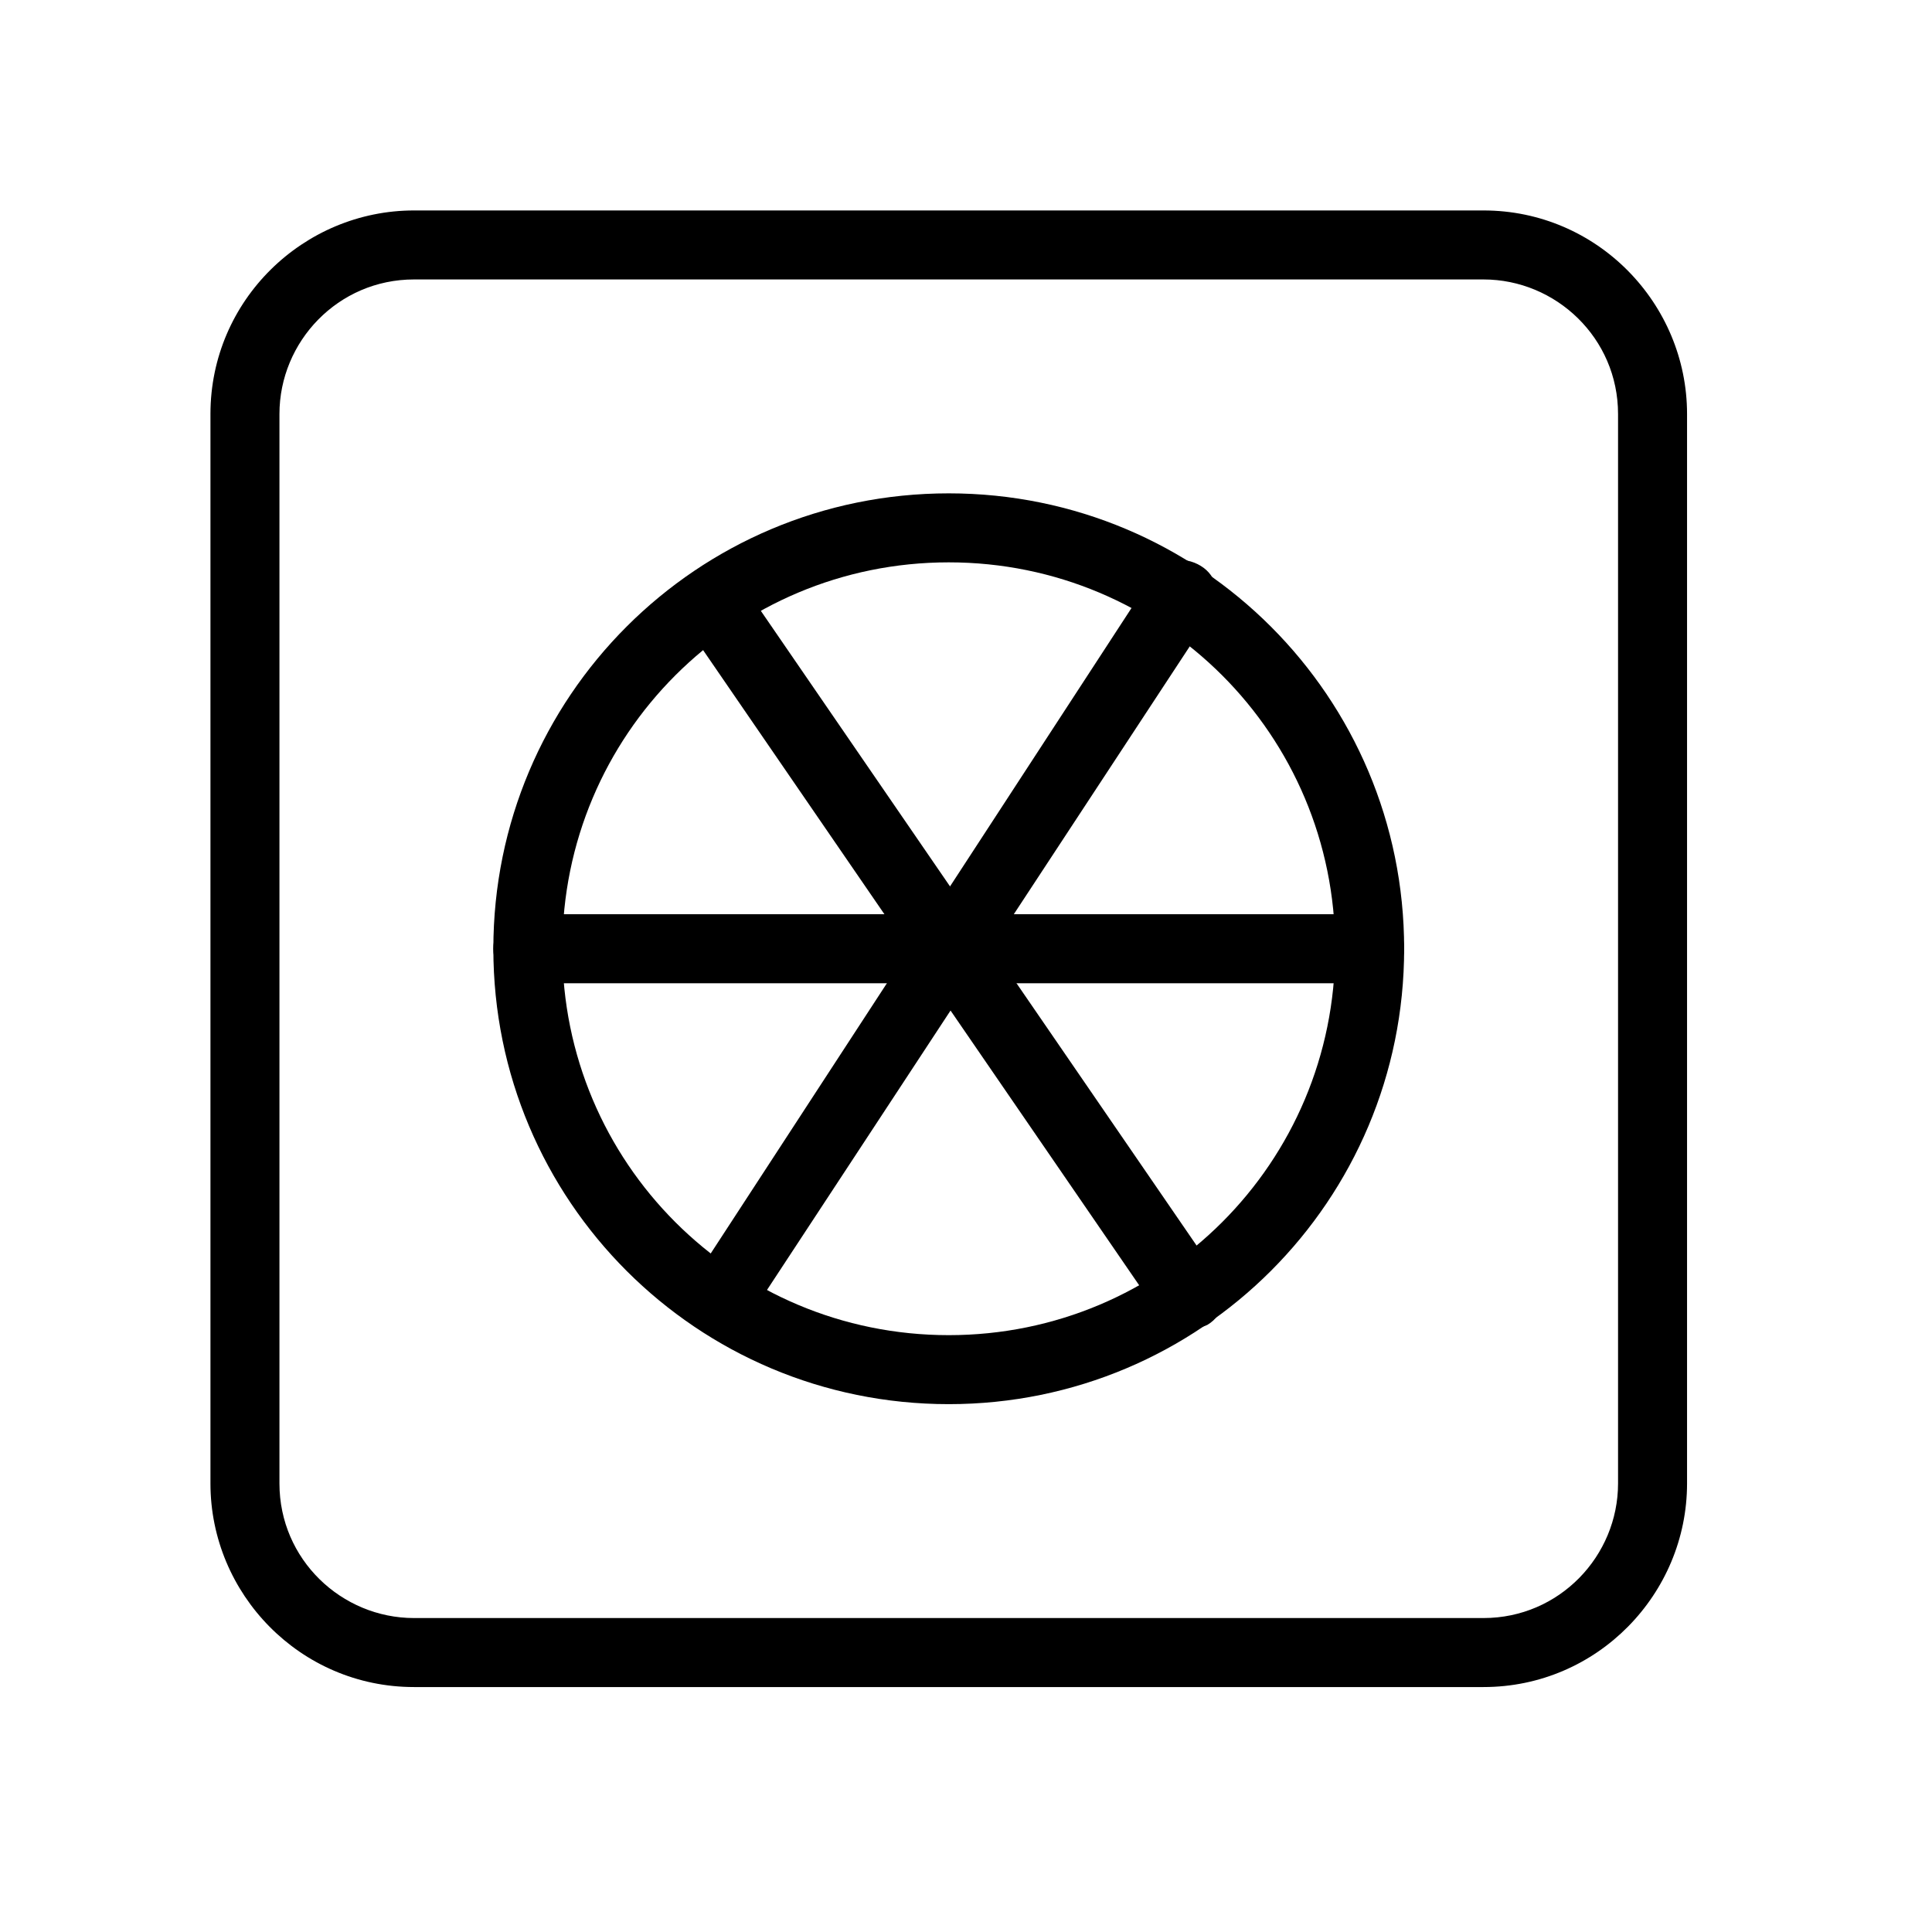 <svg xmlns="http://www.w3.org/2000/svg" viewBox="0 0 56 56">
<path d="M27.5,40.7c-7.3,0-13.2-5.9-13.2-13.2s5.9-13.2,13.2-13.2c7.3,0,13.2,5.9,13.2,13.2S34.8,40.7,27.5,40.7z M27.5,16.3c-6.2,0-11.2,5-11.2,11.2c0,6.2,5,11.2,11.2,11.2c6.2,0,11.2-5,11.2-11.2C38.7,21.3,33.7,16.3,27.5,16.3z"/>
<path d="M39.7,28.5H15.3c-0.6,0-1-0.4-1-1s0.4-1,1-1h24.4c0.6,0,1,0.4,1,1S40.2,28.5,39.7,28.5z"/>
<path d="M20.9,38.7c-0.2,0-0.4-0.1-0.5-0.2c-0.5-0.3-0.6-0.9-0.3-1.4l13.3-20.4c0.3-0.5,0.9-0.6,1.4-0.3c0.5,0.3,0.6,0.9,0.3,1.4L21.7,38.2C21.5,38.5,21.2,38.7,20.9,38.7z"/>
<path d="M34.4,38.5c-0.3,0-0.6-0.2-0.8-0.4L19.8,18c-0.3-0.5-0.2-1.1,0.3-1.4c0.5-0.3,1.1-0.2,1.4,0.3l13.8,20.1c0.3,0.5,0.2,1.1-0.3,1.4C34.8,38.5,34.6,38.5,34.4,38.5z"/>
<path d="M43,48.9H12c-3.3,0-5.9-2.7-5.9-5.9V12c0-3.3,2.7-5.9,5.9-5.9h31c3.3,0,5.9,2.7,5.9,5.9v31C48.9,46.2,46.3,48.9,43,48.9z M12,8.1c-2.2,0-3.9,1.8-3.9,3.9v31c0,2.2,1.8,3.9,3.9,3.9h31c2.2,0,3.9-1.8,3.9-3.9V12c0-2.2-1.8-3.9-3.9-3.9H12z"/>
</svg>
